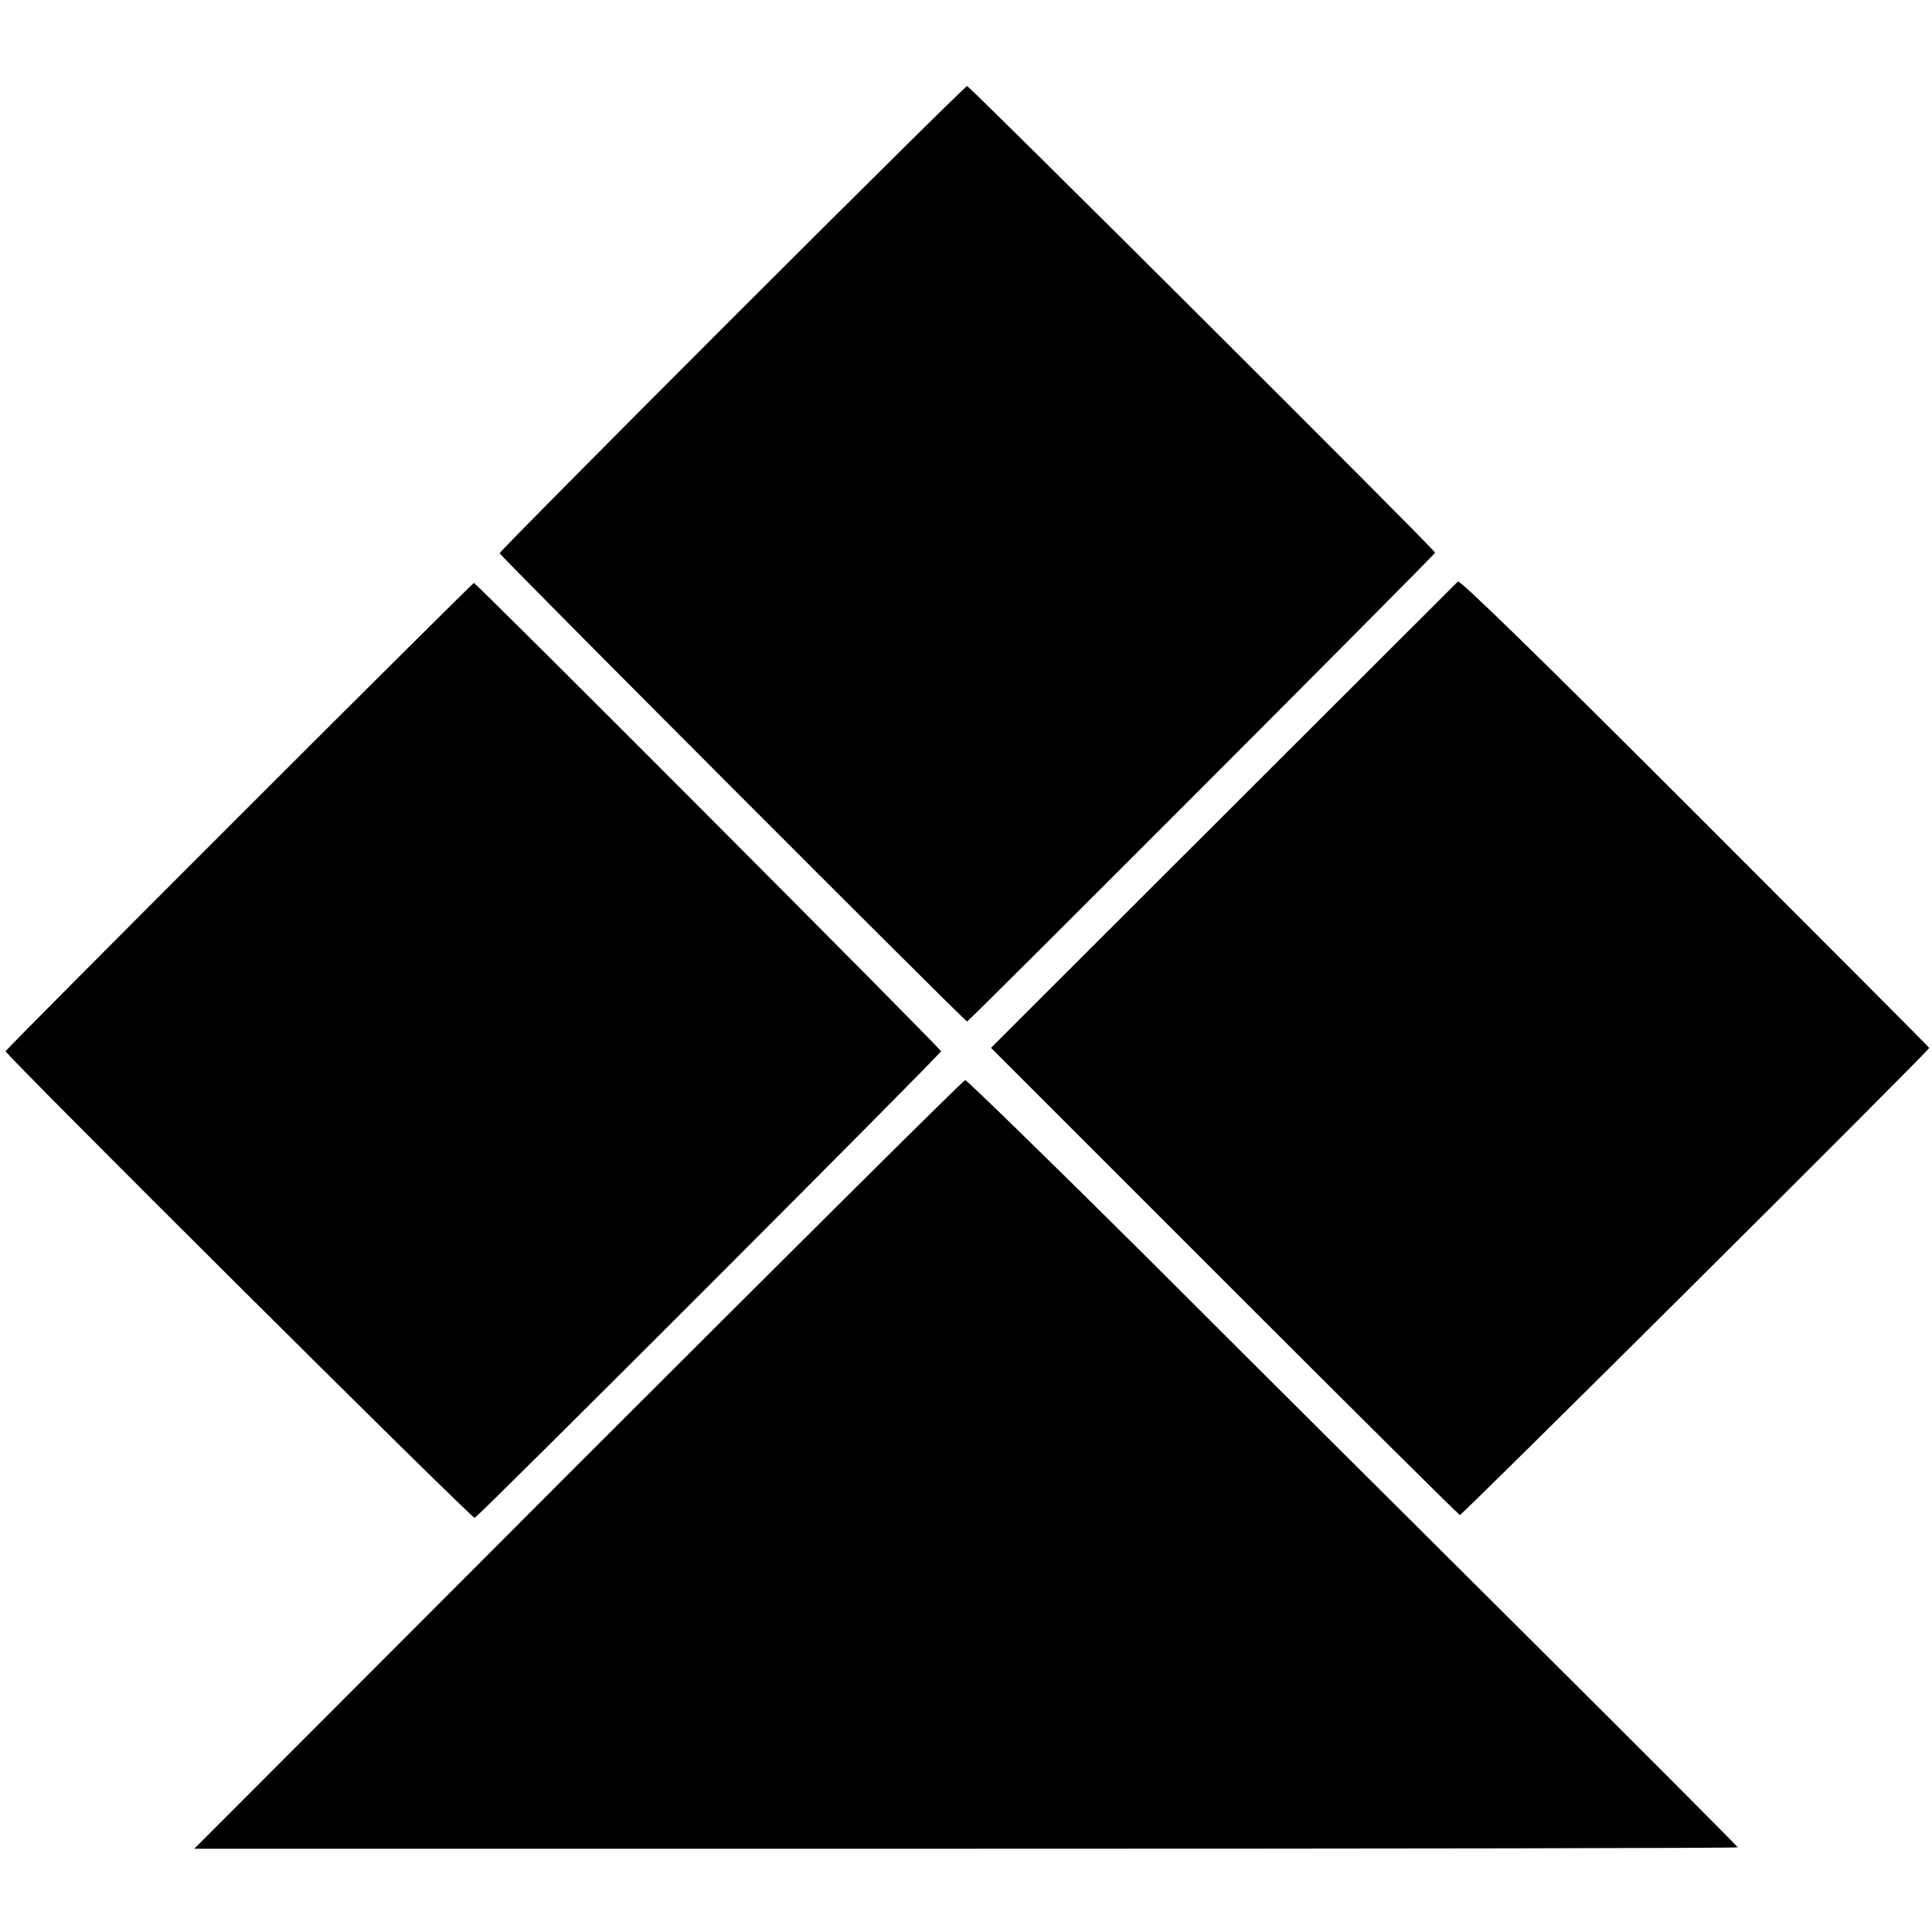 <?xml version="1.0" standalone="no"?>
<!DOCTYPE svg PUBLIC "-//W3C//DTD SVG 20010904//EN"
 "http://www.w3.org/TR/2001/REC-SVG-20010904/DTD/svg10.dtd">
<svg version="1.0" xmlns="http://www.w3.org/2000/svg"
 width="696pt" height="696pt" viewBox="0 0 696 696"
 preserveAspectRatio="xMidYMid meet">
<g transform="translate(0,696) scale(0.1,-0.1)"
fill="#000000" stroke="none">
<path d="M2638 5813 c-461 -461 -838 -841 -838 -846 0 -8 1676 -1687 1684
-1687 6 0 1686 1682 1686 1689 0 10 -1677 1681 -1686 1681 -5 0 -386 -377
-846 -837z"/>
<path d="M5252 4865 c-15 -15 -1276 -1274 -1492 -1490 l-190 -190 840 -840
c462 -462 844 -841 849 -843 7 -2 1691 1673 1691 1683 0 2 -380 383 -844 847
-564 564 -847 840 -854 833z"/>
<path d="M861 4019 c-462 -462 -841 -843 -841 -846 0 -13 1680 -1685 1690
-1681 15 5 1680 1671 1680 1681 0 9 -1674 1687 -1683 1687 -2 0 -383 -378
-846 -841z"/>
<path d="M2082 1684 l-1382 -1384 2780 0 c1529 0 2780 2 2780 5 0 3 -340 344
-756 758 -415 413 -1039 1034 -1385 1380 -347 345 -636 626 -642 626 -7 -1
-634 -624 -1395 -1385z"/>
</g>
</svg>

